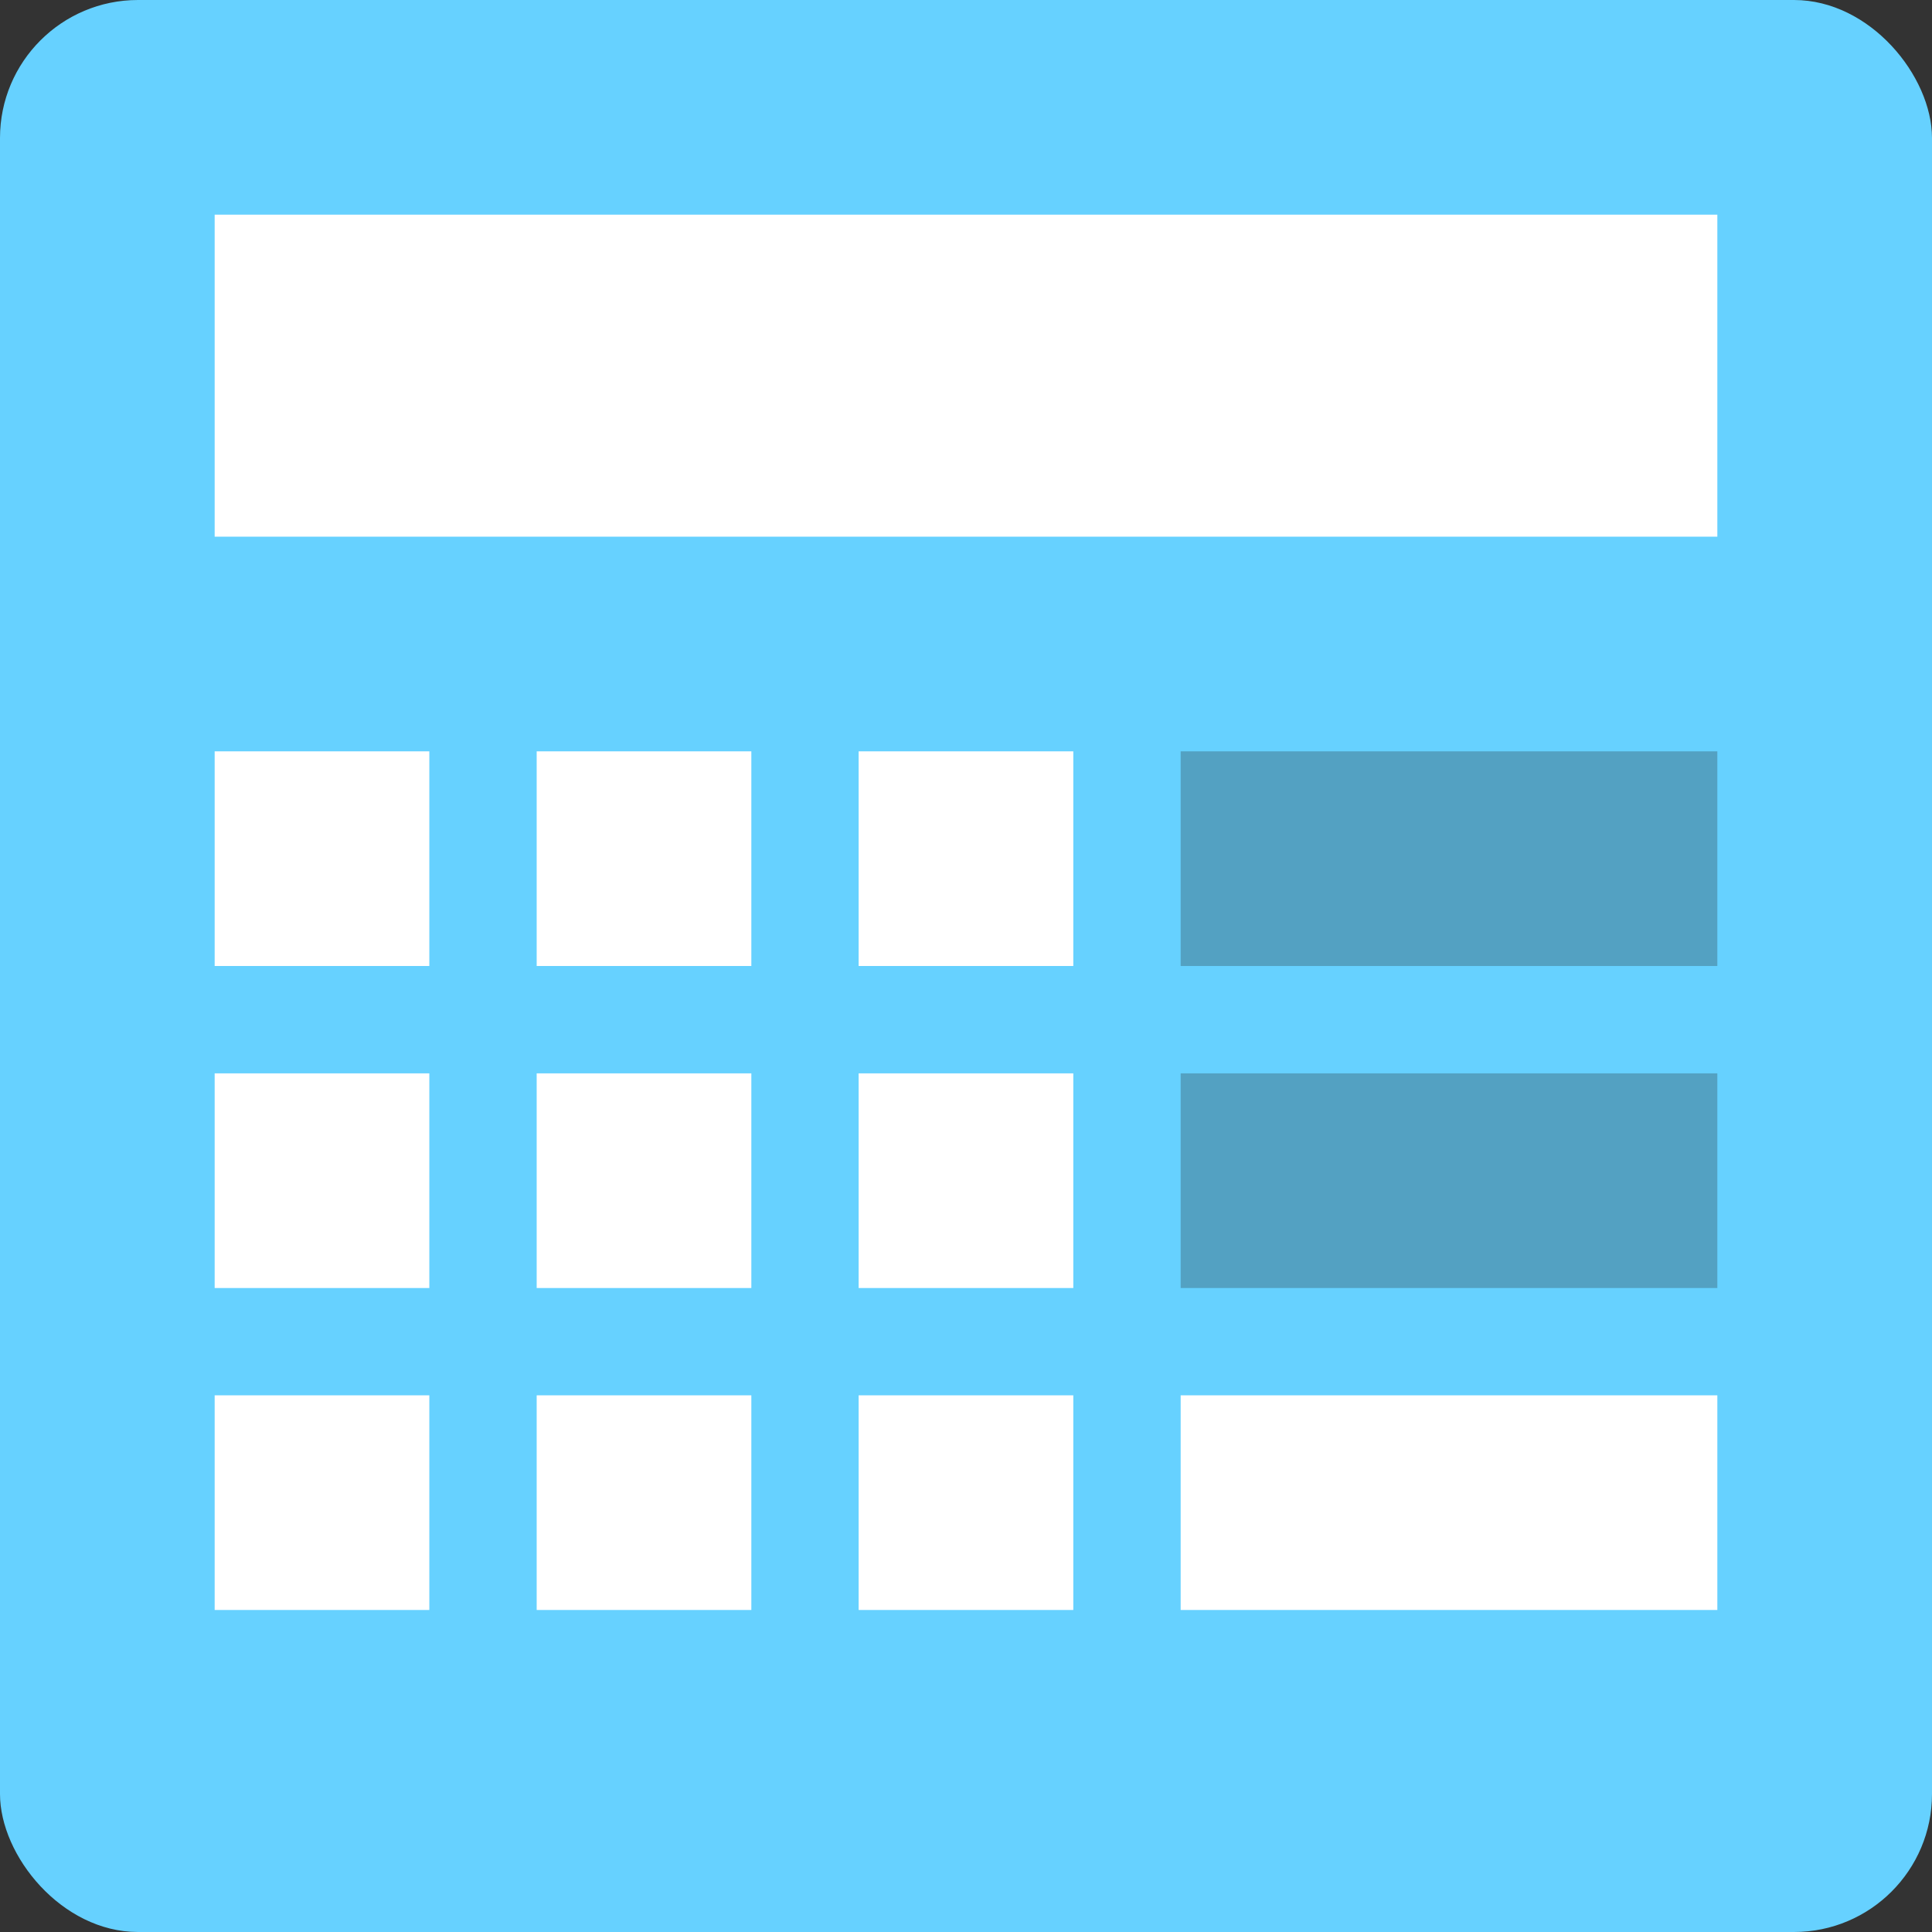 <svg width="28" height="28" viewBox="0 0 28 28" version="1.1" xmlns="http://www.w3.org/2000/svg" xmlns:xlink="http://www.w3.org/1999/xlink">
<rect x="0" y="0" width="28" height="28" fill="#333333" stroke="none"/>
<g id="Canvas" fill="none">
<g id="Group 10">
<g id="Rectangle 38">
<rect width="28" height="28" rx="2" fill="#66D1FF"/>
</g>
<g id="Rectangle 39">
<rect width="21.778" height="4.667" transform="translate(3.111 3.111)" fill="white"/>
</g>
<g id="Rectangle 39.1">
<rect width="3.111" height="3.111" transform="translate(3.111 10.889)" fill="white"/>
</g>
<g id="Rectangle 39.2">
<rect width="3.111" height="3.111" transform="translate(3.111 15.556)" fill="white"/>
</g>
<g id="Rectangle 39.3">
<rect width="3.111" height="3.111" transform="translate(3.111 20.222)" fill="white"/>
</g>
<g id="Rectangle 39.4">
<rect width="3.111" height="3.111" transform="translate(7.778 10.889)" fill="white"/>
</g>
<g id="Rectangle 39.5">
<rect width="3.111" height="3.111" transform="translate(7.778 15.556)" fill="white"/>
</g>
<g id="Rectangle 39.6">
<rect width="3.111" height="3.111" transform="translate(7.778 20.222)" fill="white"/>
</g>
<g id="Rectangle 39.7">
<rect width="3.111" height="3.111" transform="translate(12.444 10.889)" fill="white"/>
</g>
<g id="Rectangle 39.8">
<rect width="3.111" height="3.111" transform="translate(12.444 15.556)" fill="white"/>
</g>
<g id="Rectangle 39.9">
<rect width="3.111" height="3.111" transform="translate(12.444 20.222)" fill="white"/>
</g>
<g id="Rectangle 39.10">
<rect width="7.778" height="3.111" transform="translate(17.111 20.222)" fill="white"/>
</g>
<g id="Rectangle 39.11">
<rect width="7.778" height="3.111" transform="translate(17.111 15.556)" fill="#53A1C2"/>
</g>
<g id="Rectangle 39.12">
<rect width="7.778" height="3.111" transform="translate(17.111 10.889)" fill="#53A1C2"/>
</g>
</g>
</g>
</svg>